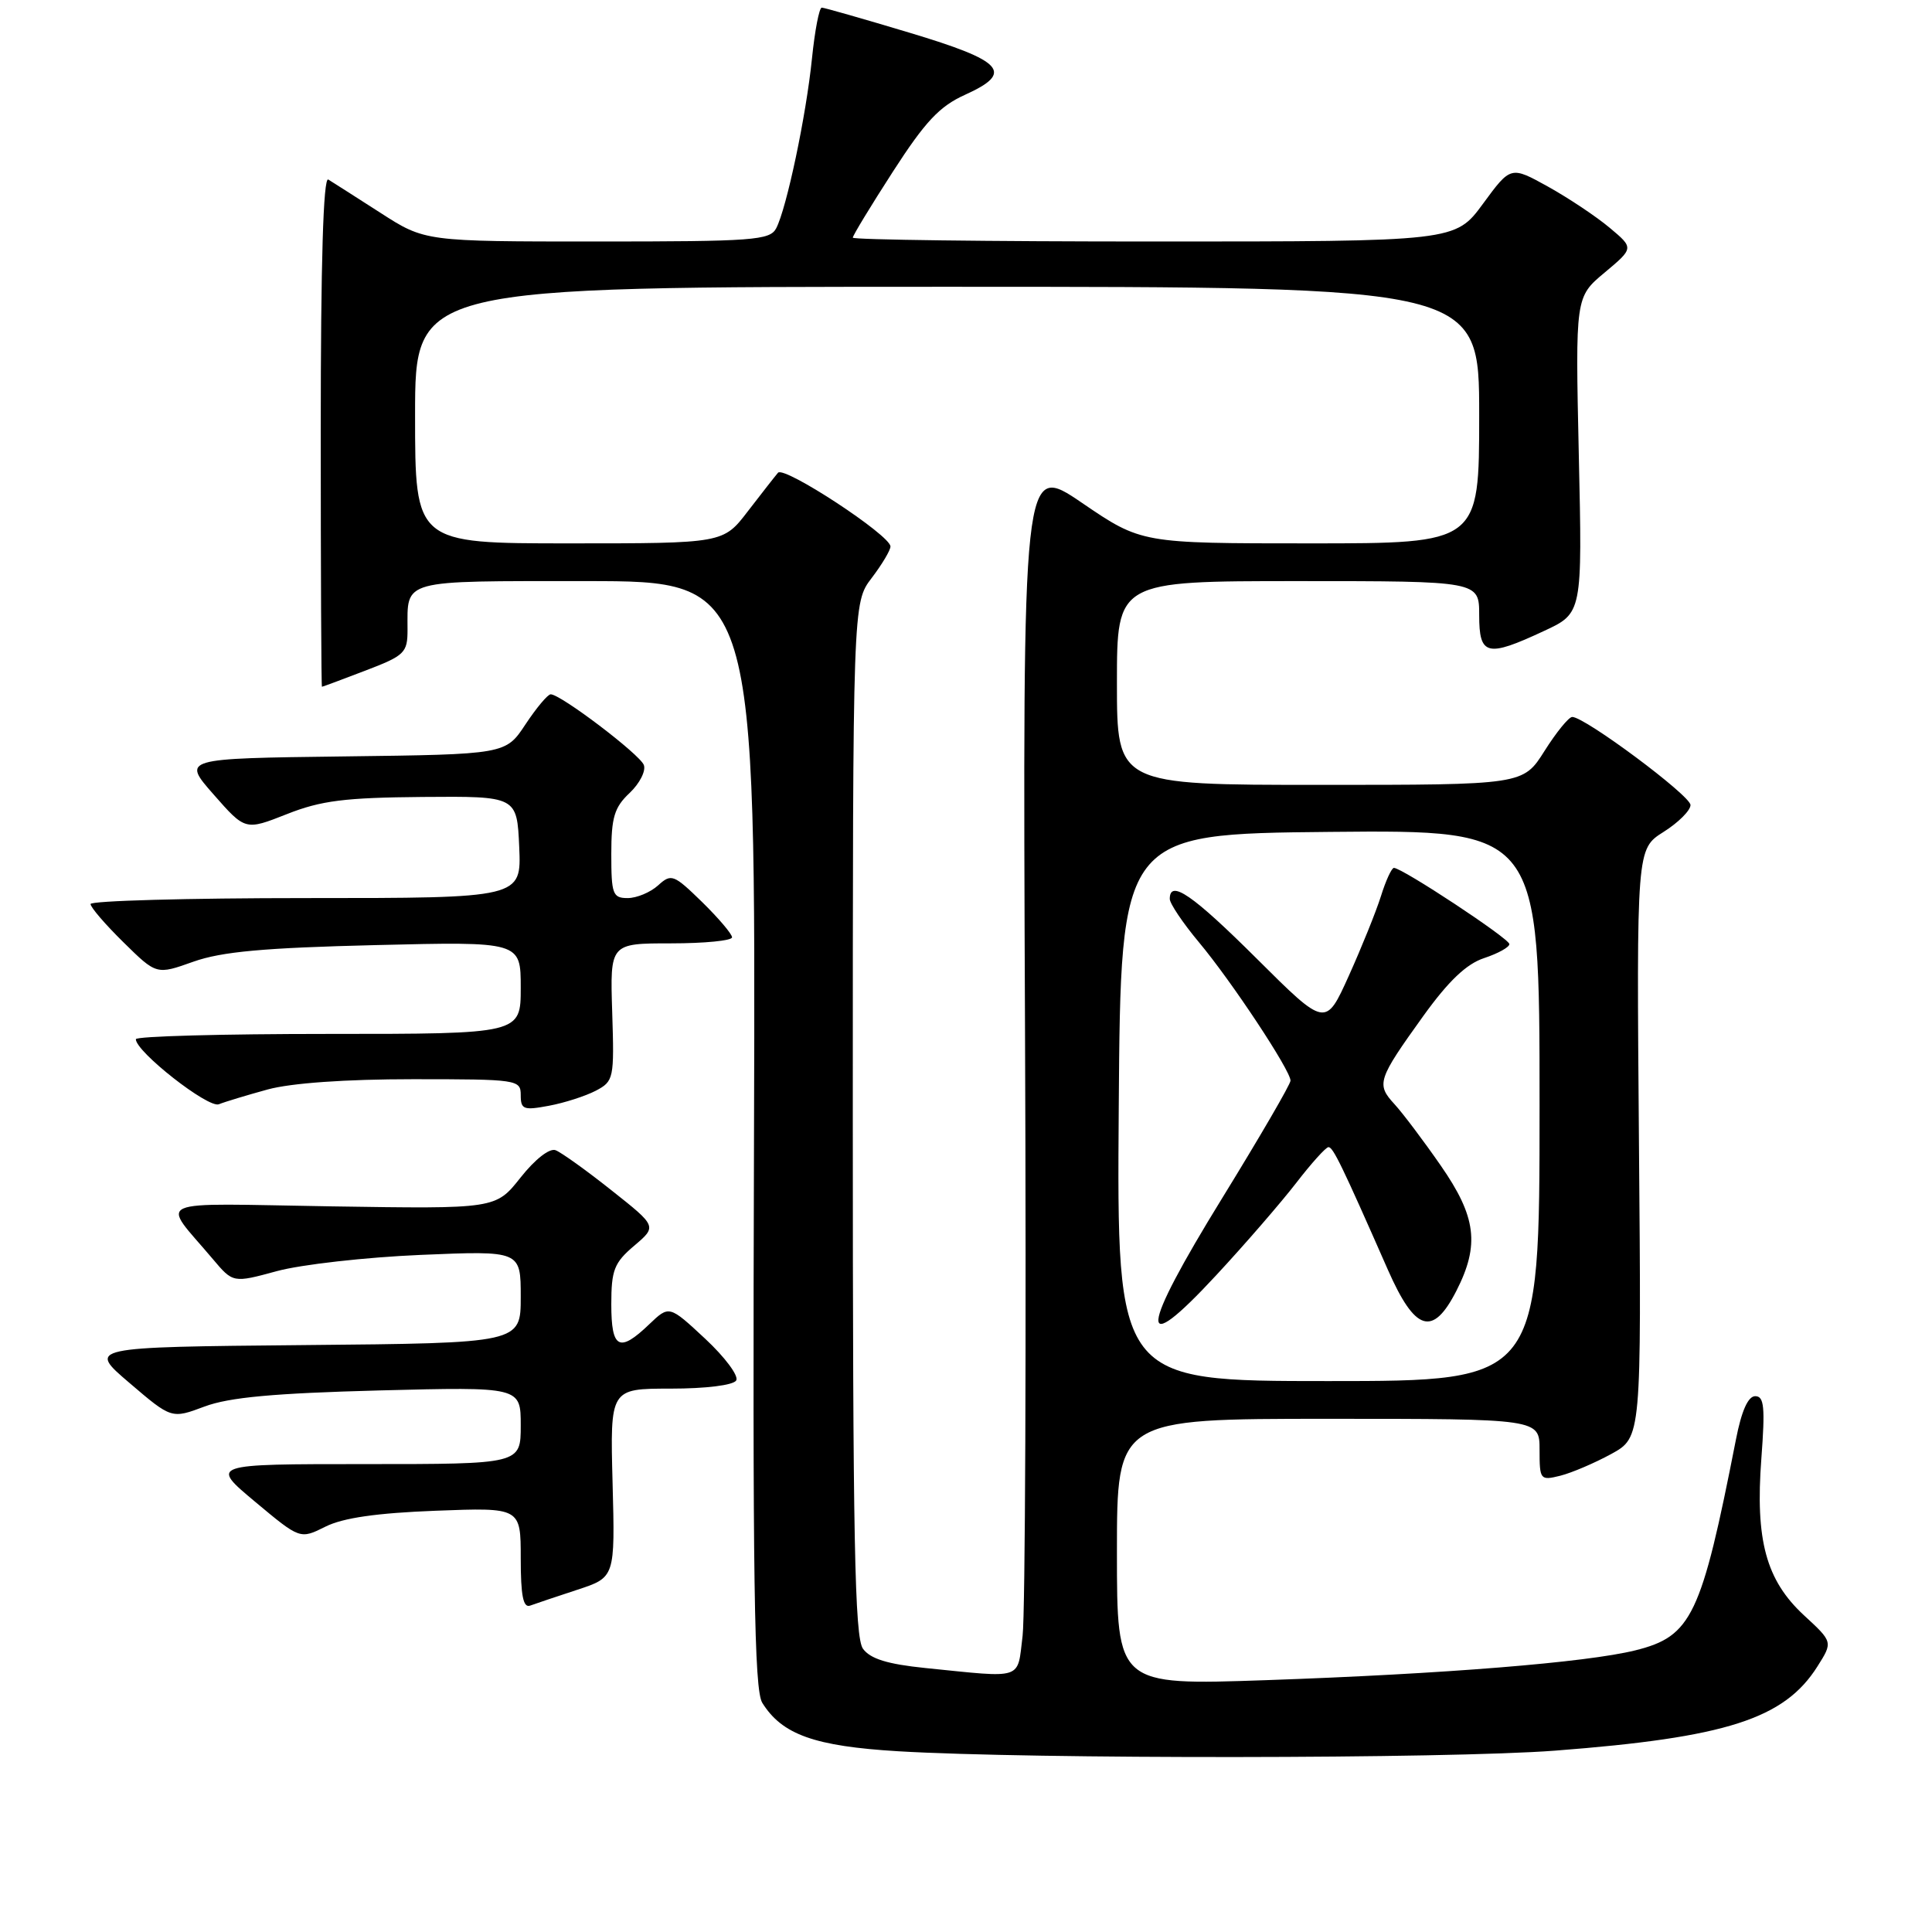 <?xml version="1.0" encoding="UTF-8" standalone="no"?>
<!DOCTYPE svg PUBLIC "-//W3C//DTD SVG 1.1//EN" "http://www.w3.org/Graphics/SVG/1.1/DTD/svg11.dtd" >
<svg xmlns="http://www.w3.org/2000/svg" xmlns:xlink="http://www.w3.org/1999/xlink" version="1.1" viewBox="0 0 256 256">
 <g >
 <path fill="currentColor"
d=" M 206.05 231.97 C 228.75 230.23 236.42 227.77 240.82 220.81 C 242.87 217.57 242.87 217.57 239.04 214.04 C 234.01 209.39 232.57 204.09 233.39 193.25 C 233.90 186.46 233.76 185.00 232.58 185.00 C 231.63 185.00 230.76 186.94 230.02 190.75 C 225.43 214.15 224.16 216.82 216.69 218.68 C 210.19 220.29 191.37 221.81 167.75 222.63 C 148.00 223.31 148.00 223.31 148.00 205.66 C 148.00 188.00 148.00 188.00 176.00 188.00 C 204.00 188.00 204.00 188.00 204.00 192.11 C 204.00 196.09 204.09 196.20 206.75 195.54 C 208.26 195.16 211.30 193.86 213.50 192.66 C 217.50 190.46 217.50 190.46 217.17 151.48 C 216.85 112.50 216.85 112.50 220.42 110.24 C 222.39 109.00 224.00 107.39 224.00 106.67 C 224.00 105.42 210.01 95.00 208.33 95.00 C 207.87 95.00 206.22 97.03 204.66 99.50 C 201.82 104.00 201.82 104.00 174.91 104.00 C 148.00 104.00 148.00 104.00 148.00 90.50 C 148.00 77.00 148.00 77.00 172.00 77.00 C 196.00 77.00 196.00 77.00 196.00 81.50 C 196.00 86.89 197.02 87.14 204.58 83.61 C 209.67 81.25 209.67 81.25 209.20 60.30 C 208.74 39.36 208.74 39.36 212.62 36.12 C 216.50 32.87 216.50 32.87 213.30 30.19 C 211.54 28.71 207.87 26.26 205.14 24.74 C 200.18 21.99 200.18 21.99 196.51 26.99 C 192.83 32.00 192.83 32.00 152.91 32.00 C 130.96 32.00 113.00 31.77 113.00 31.49 C 113.00 31.21 115.40 27.26 118.33 22.72 C 122.60 16.10 124.50 14.08 127.87 12.56 C 134.40 9.61 133.03 8.09 120.50 4.33 C 114.45 2.51 109.22 1.02 108.89 1.01 C 108.55 1.01 107.97 4.04 107.59 7.75 C 106.82 15.34 104.23 27.60 102.85 30.25 C 102.01 31.84 99.83 32.00 79.12 32.00 C 56.31 32.00 56.31 32.00 50.41 28.20 C 47.16 26.11 44.05 24.13 43.50 23.79 C 42.84 23.40 42.50 34.76 42.50 57.10 C 42.50 75.74 42.57 91.00 42.66 91.00 C 42.75 91.00 45.34 90.04 48.41 88.86 C 53.63 86.87 54.00 86.50 54.00 83.44 C 54.00 76.71 52.92 77.00 77.68 77.00 C 100.14 77.00 100.14 77.00 99.91 150.26 C 99.72 209.72 99.93 223.92 101.01 225.64 C 103.64 229.85 107.93 231.38 119.00 232.05 C 136.66 233.11 191.80 233.06 206.05 231.97 Z  M 76.50 210.65 C 81.50 209.01 81.50 209.01 81.17 196.50 C 80.84 184.00 80.84 184.00 88.86 184.00 C 93.52 184.00 97.16 183.55 97.55 182.92 C 97.92 182.33 96.07 179.84 93.44 177.39 C 88.67 172.95 88.67 172.95 86.03 175.47 C 82.05 179.29 81.00 178.73 81.00 172.82 C 81.00 168.29 81.38 167.32 84.03 165.07 C 87.06 162.50 87.06 162.50 81.02 157.72 C 77.70 155.08 74.37 152.70 73.62 152.41 C 72.82 152.10 70.89 153.61 68.97 156.04 C 65.68 160.19 65.68 160.19 43.96 159.85 C 19.49 159.46 21.31 158.65 28.19 166.82 C 30.88 170.01 30.88 170.01 36.69 168.43 C 39.88 167.56 48.46 166.59 55.75 166.28 C 69.00 165.72 69.00 165.72 69.00 171.84 C 69.00 177.97 69.00 177.97 40.30 178.23 C 11.59 178.50 11.59 178.50 17.16 183.25 C 22.73 188.01 22.73 188.01 27.11 186.37 C 30.38 185.15 36.29 184.61 50.25 184.24 C 69.00 183.76 69.00 183.76 69.00 188.88 C 69.00 194.00 69.00 194.00 48.41 194.00 C 27.83 194.00 27.83 194.00 33.79 198.98 C 39.76 203.97 39.76 203.97 43.12 202.29 C 45.46 201.12 49.93 200.48 57.74 200.18 C 69.00 199.75 69.00 199.75 69.00 206.48 C 69.00 211.45 69.33 213.09 70.25 212.75 C 70.94 212.50 73.75 211.55 76.50 210.65 Z  M 35.47 144.36 C 38.58 143.51 45.78 143.00 54.72 143.00 C 68.58 143.00 69.00 143.06 69.00 145.11 C 69.00 147.01 69.38 147.15 72.73 146.52 C 74.78 146.14 77.57 145.24 78.94 144.53 C 81.33 143.27 81.40 142.93 81.12 134.11 C 80.83 125.00 80.83 125.00 88.92 125.00 C 93.36 125.00 97.00 124.64 97.00 124.20 C 97.00 123.76 95.21 121.66 93.03 119.52 C 89.26 115.85 88.95 115.73 87.20 117.32 C 86.18 118.24 84.37 119.00 83.17 119.00 C 81.19 119.00 81.00 118.49 81.00 113.17 C 81.00 108.30 81.40 106.98 83.43 105.07 C 84.76 103.81 85.61 102.15 85.31 101.36 C 84.76 99.94 74.30 92.00 72.97 92.00 C 72.58 92.00 71.08 93.79 69.63 95.98 C 67.00 99.96 67.00 99.96 45.55 100.23 C 24.11 100.50 24.11 100.50 28.31 105.28 C 32.50 110.05 32.50 110.05 38.00 107.88 C 42.54 106.08 45.68 105.69 56.00 105.60 C 68.50 105.50 68.50 105.50 68.80 112.25 C 69.09 119.00 69.09 119.00 40.55 119.00 C 24.85 119.00 12.00 119.36 12.00 119.79 C 12.00 120.23 13.97 122.51 16.37 124.87 C 20.74 129.17 20.74 129.17 25.62 127.43 C 29.37 126.10 34.94 125.59 49.75 125.23 C 69.00 124.76 69.00 124.76 69.00 130.88 C 69.00 137.00 69.00 137.00 43.50 137.00 C 29.48 137.00 18.00 137.31 18.00 137.70 C 18.00 139.36 27.59 146.88 29.00 146.32 C 29.82 145.99 32.74 145.11 35.47 144.36 Z  M 122.60 221.02 C 117.61 220.51 115.33 219.81 114.35 218.47 C 113.25 216.96 113.00 204.12 113.00 148.24 C 113.00 79.87 113.00 79.87 115.50 76.59 C 116.87 74.79 118.00 72.90 117.99 72.41 C 117.99 70.93 103.89 61.69 103.09 62.64 C 102.69 63.11 100.89 65.41 99.09 67.75 C 95.83 72.00 95.83 72.00 75.42 72.00 C 55.00 72.00 55.00 72.00 55.00 55.00 C 55.00 38.00 55.00 38.00 125.50 38.00 C 196.00 38.00 196.00 38.00 196.00 55.00 C 196.00 72.00 196.00 72.00 173.63 72.00 C 151.25 72.00 151.25 72.00 143.38 66.64 C 135.50 61.27 135.50 61.27 135.82 136.39 C 136.00 177.70 135.85 213.86 135.50 216.75 C 134.77 222.69 135.78 222.35 122.60 221.02 Z  M 148.24 146.75 C 148.50 110.50 148.50 110.50 176.25 110.23 C 204.00 109.97 204.00 109.97 204.00 146.48 C 204.00 183.00 204.00 183.00 175.99 183.00 C 147.98 183.00 147.98 183.00 148.24 146.75 Z  M 171.75 156.75 C 173.76 154.14 175.69 152.00 176.03 152.00 C 176.64 152.00 177.79 154.36 183.90 168.25 C 187.52 176.46 189.85 177.17 192.98 171.04 C 196.09 164.95 195.62 161.22 190.89 154.42 C 188.63 151.16 185.88 147.51 184.77 146.30 C 182.34 143.66 182.54 143.05 188.59 134.63 C 191.94 129.98 194.31 127.72 196.66 126.95 C 198.50 126.34 200.00 125.51 200.00 125.10 C 200.00 124.37 185.80 115.00 184.70 115.00 C 184.40 115.00 183.62 116.69 182.98 118.75 C 182.33 120.81 180.41 125.56 178.72 129.31 C 175.65 136.11 175.65 136.11 166.56 127.06 C 158.02 118.56 155.00 116.48 155.00 119.11 C 155.00 119.72 156.74 122.31 158.87 124.86 C 163.20 130.04 171.00 141.83 171.00 143.19 C 171.00 143.67 166.93 150.66 161.97 158.72 C 150.96 176.58 150.66 180.30 161.13 169.00 C 164.96 164.88 169.73 159.36 171.75 156.75 Z "/>
</g>
</svg>